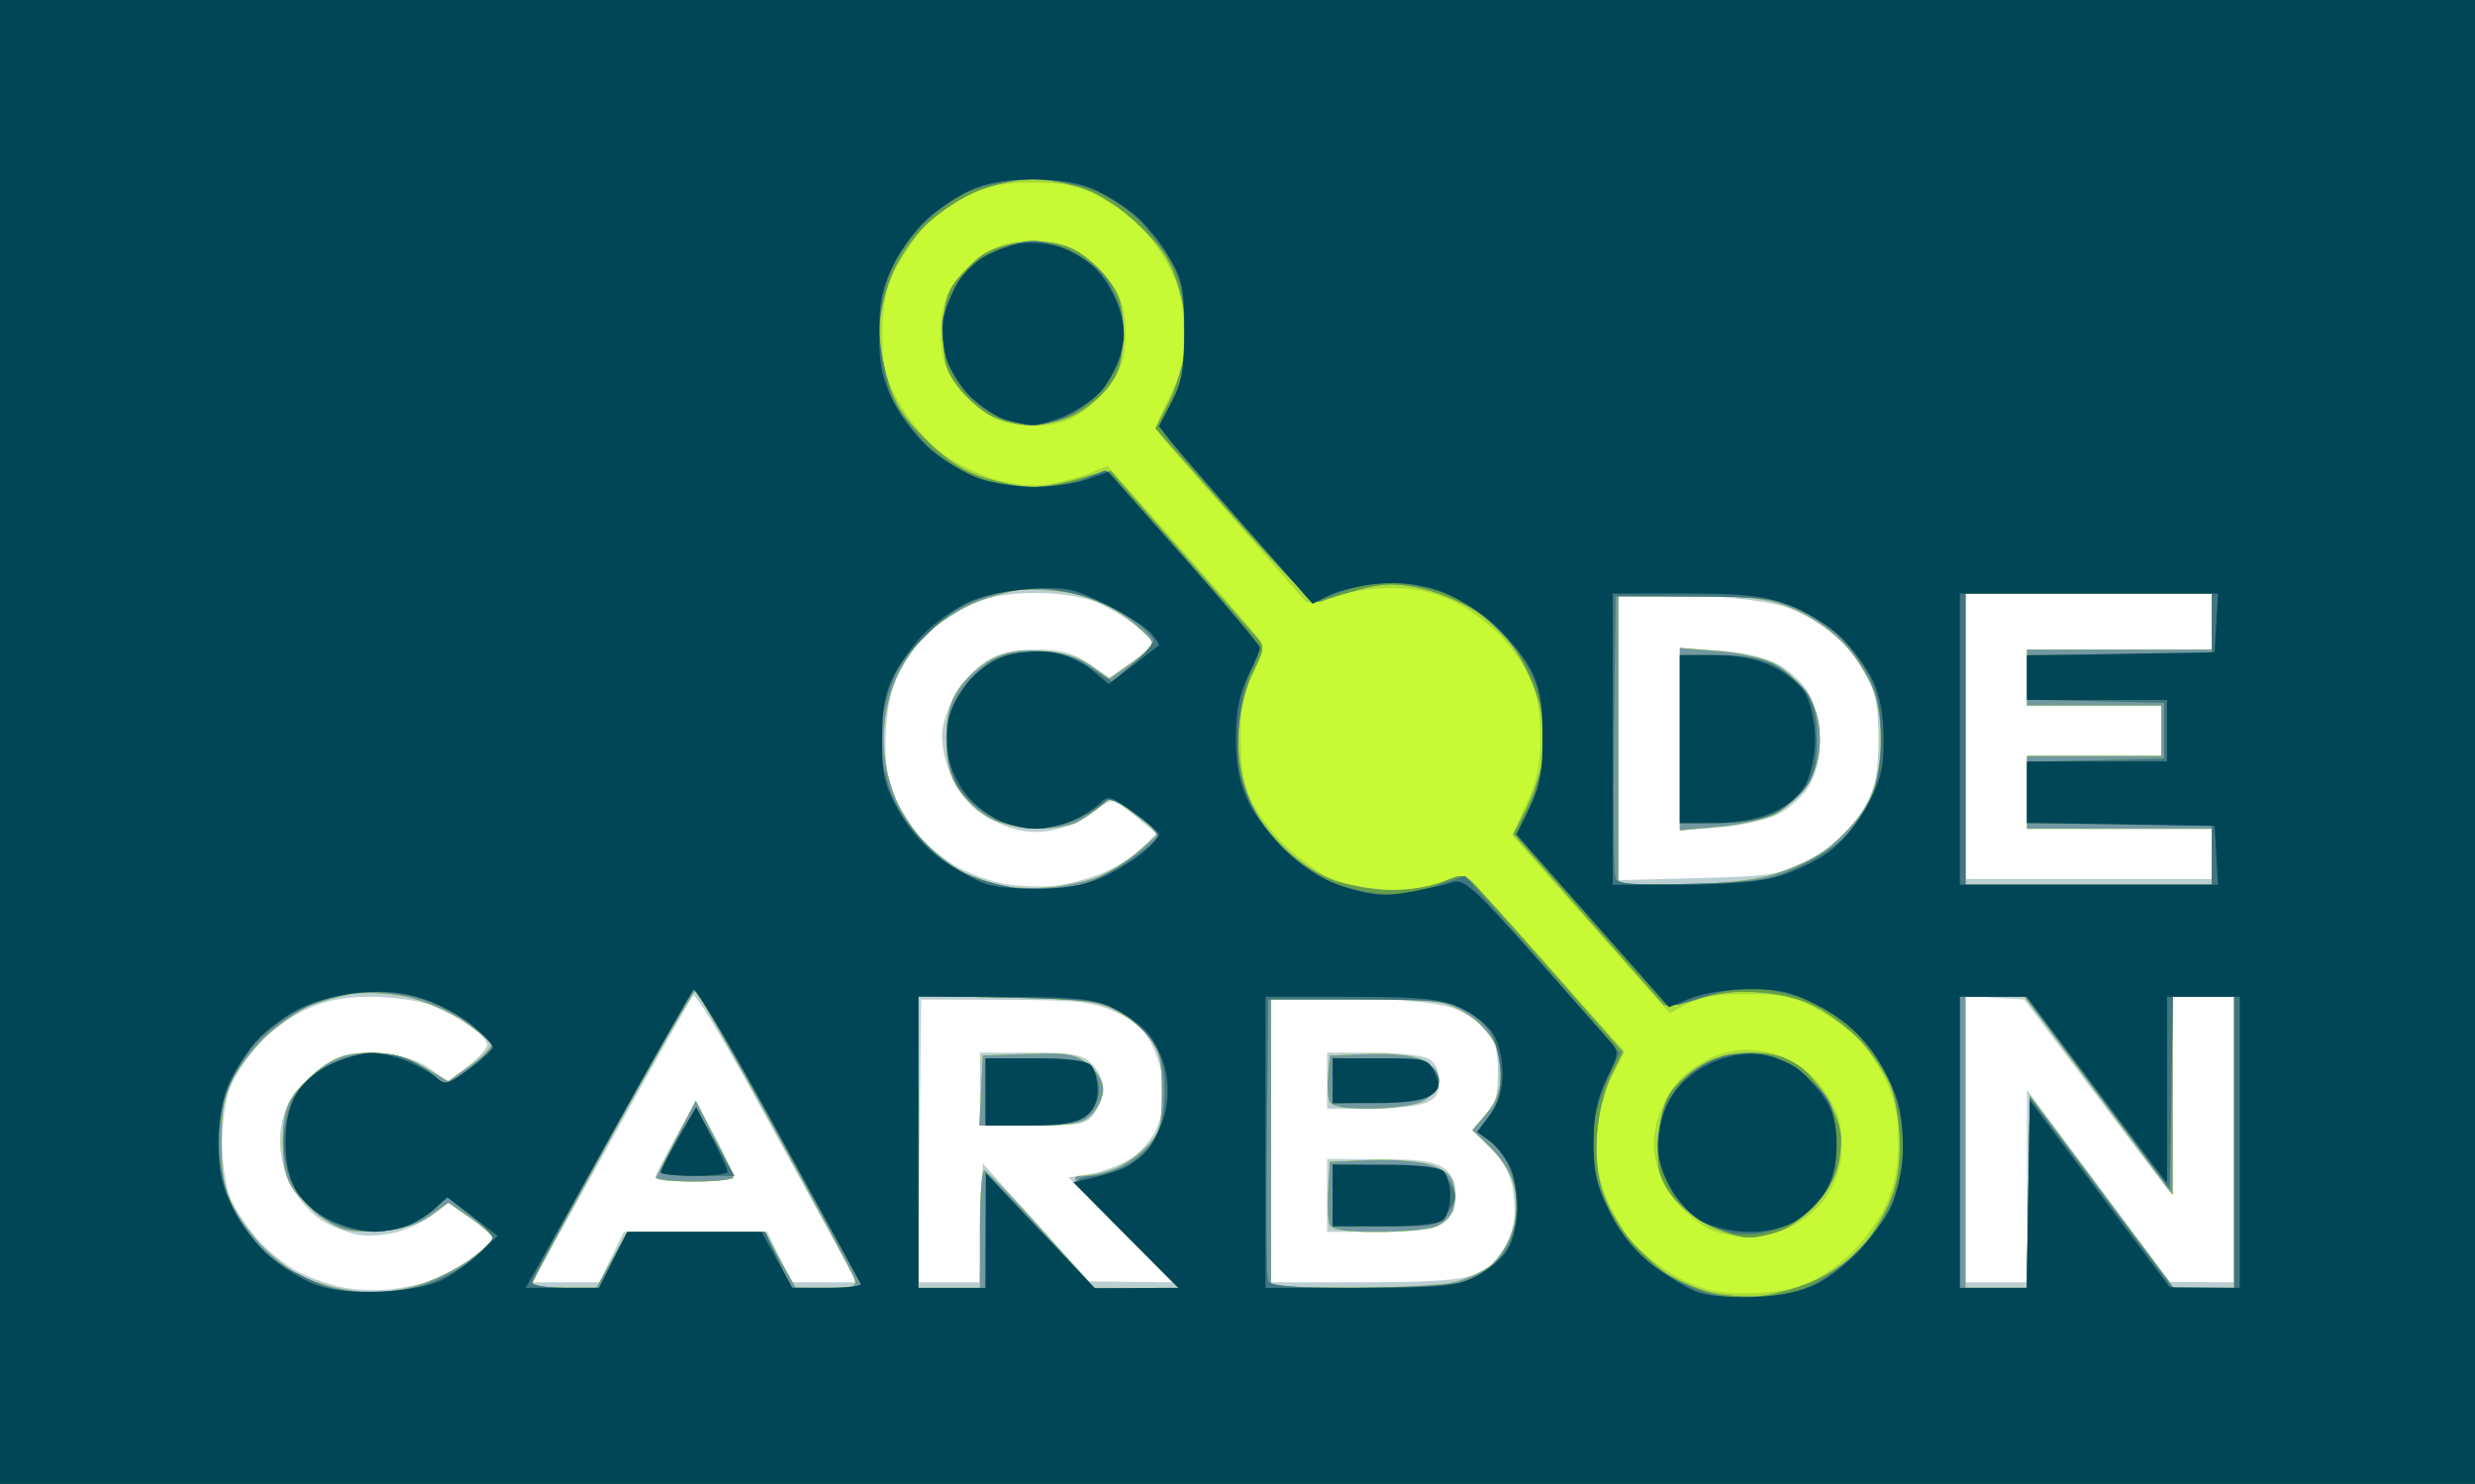 <?xml version="1.0" encoding="UTF-8" standalone="no"?>
<!-- Created with Inkscape (http://www.inkscape.org/) -->

<svg
   version="1.1"
   id="svg1056"
   width="589.333"
   height="353.333"
   viewBox="0 0 589.333 353.333"
   sodipodi:docname="CodeCarbon.svg"
   inkscape:version="1.2.2 (b0a84865, 2022-12-01)"
   xmlns:inkscape="http://www.inkscape.org/namespaces/inkscape"
   xmlns:sodipodi="http://sodipodi.sourceforge.net/DTD/sodipodi-0.dtd"
   xmlns="http://www.w3.org/2000/svg"
   xmlns:svg="http://www.w3.org/2000/svg">
  <defs
     id="defs1060" />
  <sodipodi:namedview
     id="namedview1058"
     pagecolor="#ffffff"
     bordercolor="#666666"
     borderopacity="1.0"
     inkscape:showpageshadow="2"
     inkscape:pageopacity="0.0"
     inkscape:pagecheckerboard="0"
     inkscape:deskcolor="#d1d1d1"
     showgrid="false"
     inkscape:zoom="0.66792451"
     inkscape:cx="297.93786"
     inkscape:cy="182.65537"
     inkscape:window-width="1320"
     inkscape:window-height="746"
     inkscape:window-x="0"
     inkscape:window-y="25"
     inkscape:window-maximized="0"
     inkscape:current-layer="g1062" />
  <g
     inkscape:groupmode="layer"
     inkscape:label="Image"
     id="g1062">
    <g
       id="g1183">
      <path
         style="fill:#bbced2;stroke-width:1.333"
         d="M 0,176.667 V 0 H 294.667 589.333 V 176.667 353.333 H 294.667 0 Z m 102.228,128.479 c 2.325,-0.705 6.675,-3.055 9.667,-5.222 2.991,-2.167 5.439,-4.454 5.439,-5.083 0,-0.629 -2.374,-2.789 -5.276,-4.8 l -5.276,-3.656 -3.565,2.804 c -1.96,1.542 -5.936,3.443 -8.835,4.223 -2.899,0.781 -7.171,1.018 -9.493,0.527 -2.322,-0.491 -6.045,-1.998 -8.273,-3.349 -2.228,-1.351 -5.378,-4.818 -7,-7.704 -1.82,-3.238 -2.949,-7.528 -2.949,-11.202 0,-3.986 1.002,-7.442 3.032,-10.453 1.667,-2.474 5.117,-5.916 7.667,-7.647 3.895,-2.646 5.922,-3.069 12.692,-2.653 5.66,0.348 9.324,1.398 12.318,3.53 l 4.261,3.034 4.682,-3.571 C 113.893,251.957 116,249.634 116,248.759 c 0,-0.875 -1.822,-2.938 -4.05,-4.585 -2.227,-1.647 -6.503,-3.86 -9.501,-4.917 -2.998,-1.058 -9.426,-1.917 -14.284,-1.91 -6.433,0.009 -10.646,0.858 -15.509,3.122 -3.672,1.71 -8.697,5.41 -11.167,8.223 -2.47,2.813 -5.415,7.258 -6.544,9.878 -1.15,2.668 -2.054,8.576 -2.054,13.43 0,4.854 0.904,10.762 2.054,13.43 1.13,2.62 4.022,7.005 6.428,9.745 2.406,2.74 6.737,6.187 9.625,7.661 2.888,1.473 7.745,3.163 10.793,3.755 3.048,0.592 7.942,0.797 10.875,0.456 2.933,-0.341 7.236,-1.196 9.561,-1.902 z m 43.388,-5.812 2.915,-6 h 17.085 17.085 l 2.915,6 2.915,6 h 7.751 7.751 l -5.683,-10.378 c -3.126,-5.708 -11.678,-21.283 -19.005,-34.611 -7.327,-13.328 -13.741,-23.808 -14.253,-23.288 -0.512,0.52 -7.921,13.545 -16.464,28.945 -8.543,15.4 -17.004,30.55 -18.803,33.667 l -3.27,5.667 h 8.074 8.074 z m 10.384,-18.872 c 0,-0.48 2.164,-4.742 4.81,-9.472 l 4.81,-8.6 4.524,8.162 c 2.488,4.489 4.524,8.752 4.524,9.472 0,0.733 -4.109,1.31 -9.333,1.31 -5.133,0 -9.333,-0.392 -9.333,-0.872 z m 77.622,10.719 0.378,-14.152 12.667,14.046 12.667,14.046 9.974,0.107 9.974,0.107 -12.425,-12.477 -12.425,-12.477 5.118,-0.84 c 2.815,-0.462 7.105,-2.06 9.532,-3.552 2.427,-1.492 5.277,-4.78 6.333,-7.307 1.056,-2.527 1.907,-6.564 1.89,-8.971 -0.016,-2.407 -1.198,-6.952 -2.627,-10.1 -2.065,-4.551 -3.904,-6.314 -8.971,-8.599 -5.587,-2.52 -8.839,-2.883 -26.373,-2.942 l -20,-0.068 -0.356,33.667 -0.356,33.667 h 7.311 7.311 l 0.378,-14.153 z m -0.288,-31.847 v -8.667 h 12 c 10.222,0 12.395,0.395 14.667,2.667 1.467,1.467 2.667,4.033 2.667,5.703 0,1.67 -0.934,4.37 -2.076,6 -1.896,2.707 -3.167,2.963 -14.667,2.963 h -12.591 z m 117.939,44.111 c 2.486,-1.039 5.394,-3.289 6.461,-5 1.068,-1.711 2.277,-4.948 2.687,-7.193 0.41,-2.245 0.215,-6.445 -0.433,-9.333 -0.716,-3.192 -2.829,-6.73 -5.386,-9.021 l -4.207,-3.769 3.136,-3.338 c 2.48,-2.64 3.136,-4.82 3.136,-10.424 0,-5.2 -0.71,-7.882 -2.667,-10.077 -1.467,-1.645 -4.767,-3.893 -7.333,-4.996 -3.142,-1.35 -11.09,-2.22 -24.333,-2.664 l -19.667,-0.659 v 34.181 34.181 h 22.043 c 16,0 23.282,-0.518 26.563,-1.889 z m -35.272,-18.778 v -8.667 h 12.37 c 9.038,0 13.168,0.559 15.333,2.076 2.07,1.45 2.963,3.436 2.963,6.591 0,3.155 -0.893,5.141 -2.963,6.591 -2.165,1.516 -6.295,2.076 -15.333,2.076 h -12.37 z m 0,-27.333 v -6.667 h 10.754 c 5.915,0 11.915,0.621 13.333,1.38 1.667,0.892 2.579,2.79 2.579,5.366 0,3.052 -0.801,4.291 -3.42,5.286 C 337.365,263.415 331.365,264 325.913,264 h -9.913 z m 166.667,25.099 V 259.532 l 17,22.847 17,22.847 7.667,0.054 7.667,0.054 v -34 -34 h -7.303 -7.303 l -0.364,23.327 -0.364,23.327 -17.333,-22.994 -17.333,-22.994 -7,-0.403 -7,-0.403 v 34.07 34.07 h 7.333 7.333 V 282.433 Z M 262.869,207.725 c 3.411,-1.434 7.608,-4.104 9.327,-5.933 l 3.125,-3.326 -4.66,-3.863 c -2.563,-2.125 -5.166,-3.88 -5.783,-3.899 -0.618,-0.02 -2.646,1.162 -4.507,2.626 -1.861,1.464 -5.706,3.287 -8.544,4.051 -3.604,0.97 -6.749,0.961 -10.432,-0.03 -2.9,-0.781 -7.057,-2.921 -9.238,-4.756 -2.181,-1.835 -4.98,-5.993 -6.22,-9.241 -1.419,-3.716 -1.947,-7.532 -1.425,-10.295 0.456,-2.415 2.022,-6.346 3.48,-8.736 1.458,-2.39 4.606,-5.538 6.996,-6.995 2.969,-1.81 6.715,-2.651 11.826,-2.654 5.799,-0.004 8.592,0.749 12.424,3.35 l 4.943,3.355 5.214,-3.688 c 2.868,-2.028 5.227,-4.107 5.243,-4.62 0.016,-0.513 -1.954,-2.444 -4.377,-4.292 -2.423,-1.848 -6.672,-4.307 -9.443,-5.465 -2.874,-1.201 -8.923,-2.117 -14.083,-2.134 -5.338,-0.017 -11.137,0.846 -14.151,2.105 -2.809,1.174 -7.076,3.636 -9.482,5.471 -2.406,1.835 -5.972,6.062 -7.924,9.392 -2.571,4.387 -3.726,8.546 -4.195,15.1 -0.372,5.203 0.019,11.063 0.92,13.795 0.862,2.613 3.311,7.157 5.443,10.1 2.131,2.942 6.584,6.937 9.895,8.877 3.311,1.94 8.886,3.971 12.39,4.512 3.503,0.541 8.77,0.718 11.703,0.394 2.933,-0.325 8.124,-1.763 11.535,-3.197 z m 166.465,-2.239 c 3.3,-1.716 7.408,-4.403 9.13,-5.97 1.721,-1.567 4.407,-5.25 5.969,-8.183 2.17,-4.077 2.839,-7.689 2.839,-15.333 0,-7.731 -0.665,-11.256 -2.93,-15.538 -1.612,-3.046 -5.164,-7.379 -7.894,-9.629 -2.73,-2.25 -7.698,-5.055 -11.039,-6.233 -3.694,-1.302 -12.738,-2.437 -23.075,-2.895 l -17,-0.754 v 34.317 34.317 l 19,-0.489 c 16.759,-0.431 19.708,-0.857 25,-3.609 z M 400,176.029 v -21.663 l 9,0.511 c 5.575,0.316 10.983,1.541 14.211,3.218 2.924,1.519 6.289,4.716 7.667,7.286 1.428,2.662 2.456,7.312 2.456,11.109 0,4.22 -0.951,8.069 -2.688,10.879 -1.478,2.392 -4.907,5.402 -7.62,6.689 -2.713,1.287 -9.003,2.632 -13.979,2.988 l -9.047,0.647 z m 126.667,27.305 v -6 h -22 -22 V 188.667 180 h 16 16 v -6 -6 h -16 -16 v -6.667 -6.667 h 22 22 V 148 141.333 h -29.333 -29.333 v 34 34 h 29.333 29.333 z"
         id="path1197" />
      <path
         style="fill:#c7f935;stroke-width:1.333"
         d="M 0,176.667 V 0 H 294.667 589.333 V 176.667 353.333 H 294.667 0 Z m 99.54,129.346 c 3.68,-1.093 9.189,-3.797 12.242,-6.008 3.053,-2.212 5.552,-4.536 5.552,-5.165 0,-0.629 -2.371,-2.787 -5.269,-4.795 l -5.269,-3.651 -4.341,3.091 c -3.077,2.191 -6.687,3.235 -12.398,3.587 -6.758,0.416 -8.789,-0.007 -12.601,-2.621 -2.499,-1.714 -5.799,-4.811 -7.333,-6.881 -2.084,-2.812 -2.789,-5.739 -2.789,-11.569 0,-5.83 0.706,-8.757 2.789,-11.569 1.534,-2.07 4.773,-5.114 7.197,-6.764 3.124,-2.126 6.355,-3 11.094,-3 4.762,0 8.356,0.979 12.493,3.403 l 5.807,3.403 5.279,-3.736 c 2.904,-2.055 5.106,-4.336 4.895,-5.07 -0.211,-0.733 -3.204,-3.242 -6.649,-5.575 -3.446,-2.333 -9.586,-4.931 -13.645,-5.774 -4.059,-0.843 -9.842,-1.116 -12.851,-0.608 -3.009,0.508 -7.495,1.77 -9.97,2.804 -2.474,1.034 -6.929,4.075 -9.899,6.758 -2.97,2.683 -6.693,7.32 -8.273,10.303 -2.204,4.161 -2.873,7.753 -2.873,15.424 0,7.66 0.67,11.264 2.862,15.404 1.574,2.972 4.86,7.374 7.302,9.781 2.442,2.408 6.071,5.231 8.064,6.275 1.993,1.043 5.893,2.432 8.667,3.085 2.774,0.653 6.884,1.248 9.135,1.321 2.25,0.074 7.102,-0.76 10.782,-1.853 z m 46.126,-6.032 3.666,-6.647 16.334,10e-4 16.334,10e-4 3.744,6.665 3.744,6.665 h 7.399 c 6.496,0 7.291,-0.285 6.512,-2.333 -0.488,-1.283 -9.027,-17.183 -18.977,-35.333 -9.95,-18.15 -18.465,-32.981 -18.922,-32.958 -0.458,0.023 -9.382,15.545 -19.832,34.493 -10.45,18.948 -19,34.829 -19,35.292 0,0.462 3.45,0.832 7.667,0.822 l 7.667,-0.019 3.666,-6.647 z m 10.566,-19.647 c 0.25,-0.55 2.475,-4.881 4.944,-9.625 l 4.49,-8.625 4.435,8.625 c 2.439,4.744 4.464,9.075 4.5,9.625 0.036,0.55 -4.185,1 -9.38,1 -5.194,0 -9.24,-0.45 -8.99,-1 z m 77.102,12.333 c 0,-7.7 0.45,-13.999 1,-13.998 0.55,9.6e-4 6.674,6.301 13.608,14 l 12.608,13.998 h 10.033 10.033 l -13.283,-13.333 c -12.199,-12.245 -12.983,-13.333 -9.599,-13.333 2.026,0 5.615,-0.823 7.975,-1.828 2.36,-1.006 5.791,-3.454 7.624,-5.441 2.879,-3.12 3.333,-4.856 3.333,-12.741 0,-7.133 -0.6,-9.931 -2.742,-12.801 -1.508,-2.02 -5.108,-4.914 -8,-6.431 -4.531,-2.377 -8.159,-2.82 -26.258,-3.209 l -21,-0.45 v 34.784 34.784 h 7.333 7.333 z m 0.27,-33 0.397,-8.333 10.757,-0.383 c 9.275,-0.331 11.249,0.004 14.333,2.43 2.125,1.672 3.577,4.127 3.577,6.05 0,1.78 -1.2,4.437 -2.667,5.903 -2.274,2.274 -4.444,2.667 -14.73,2.667 h -12.064 z m 112.294,45.723 c 2.877,-0.667 6.777,-2.357 8.667,-3.756 1.89,-1.398 4.276,-4.917 5.302,-7.818 1.214,-3.434 1.527,-7.082 0.895,-10.451 -0.608,-3.239 -2.679,-6.883 -5.536,-9.74 l -4.565,-4.565 3.337,-3.966 c 2.451,-2.913 3.337,-5.519 3.337,-9.817 0,-4.6 -0.855,-6.825 -3.999,-10.406 -2.631,-2.997 -6.025,-5.065 -9.924,-6.046 -3.259,-0.821 -13.759,-1.492 -23.334,-1.492 h -17.41 v 34.667 34.667 l 19,-0.032 c 10.45,-0.018 21.354,-0.578 24.23,-1.245 z m -29.352,-13.893 c -0.388,-1.01 -0.519,-4.76 -0.291,-8.333 l 0.413,-6.497 9.333,-0.422 c 5.133,-0.232 11.578,0.24 14.32,1.05 3.503,1.034 5.225,2.42 5.787,4.659 0.44,1.753 0.394,4.465 -0.101,6.027 -0.496,1.562 -2.389,3.405 -4.207,4.096 -1.818,0.691 -8.086,1.257 -13.928,1.257 -7.79,0 -10.81,-0.489 -11.326,-1.836 z m -0.014,-29.37 c -0.395,-1.03 -0.526,-3.88 -0.291,-6.333 l 0.427,-4.46 9.333,-0.342 c 5.652,-0.207 10.648,0.334 12.667,1.373 2.177,1.12 3.333,2.844 3.333,4.97 0,2.133 -1.149,3.836 -3.333,4.941 -1.833,0.928 -7.402,1.695 -12.375,1.706 -6.549,0.014 -9.24,-0.497 -9.761,-1.853 z m 166.438,21.623 0.365,-22.917 17.148,22.917 17.148,22.917 h 7.185 7.185 v -34.667 -34.667 h -7.333 -7.333 v 23.574 23.574 l -17.642,-23.574 -17.642,-23.574 h -7.024 -7.024 v 34.667 34.667 h 7.302 7.302 z M 261.668,208.719 c 2.695,-1.126 7.022,-3.911 9.616,-6.188 l 4.717,-4.141 -5.667,-4.395 c -5.479,-4.249 -5.756,-4.316 -8.334,-2.028 -1.467,1.302 -3.977,3.042 -5.579,3.867 -1.602,0.825 -5.802,1.499 -9.333,1.498 -3.532,-10e-4 -8.509,-1.051 -11.061,-2.333 -2.552,-1.282 -6.002,-4.37 -7.667,-6.862 -2.263,-3.388 -3.027,-6.449 -3.027,-12.136 0,-5.696 0.753,-8.709 3,-12.001 1.65,-2.417 5.1,-5.543 7.667,-6.945 3.449,-1.885 6.603,-2.424 12.087,-2.068 5.024,0.326 8.813,1.473 11.731,3.551 l 4.311,3.069 5.31,-3.68 c 2.921,-2.024 5.094,-4.335 4.831,-5.137 -0.264,-0.801 -2.97,-3.362 -6.013,-5.69 -3.394,-2.596 -8.46,-4.841 -13.102,-5.804 -4.162,-0.864 -9.999,-1.182 -12.971,-0.707 -2.972,0.475 -7.86,1.95 -10.861,3.278 -3.002,1.328 -7.601,4.296 -10.222,6.597 -2.62,2.301 -6.1,7.288 -7.732,11.083 -1.907,4.434 -2.968,9.599 -2.968,14.453 0,4.846 1.06,10.017 2.959,14.432 1.628,3.784 5.319,9.011 8.203,11.617 2.884,2.606 6.862,5.386 8.841,6.18 1.978,0.793 5.397,1.94 7.597,2.549 2.2,0.608 7.323,0.855 11.384,0.548 4.061,-0.307 9.589,-1.479 12.284,-2.605 z m 159.052,-0.086 c 4.371,-1.118 10.33,-3.685 13.243,-5.704 2.913,-2.019 7.011,-6.111 9.108,-9.094 2.816,-4.007 4.005,-7.558 4.553,-13.597 0.443,-4.881 0.059,-10.61 -0.951,-14.22 -0.931,-3.325 -3.99,-8.656 -6.799,-11.846 -2.995,-3.403 -8.021,-7.082 -12.156,-8.901 -5.893,-2.592 -9.949,-3.194 -24.717,-3.674 l -17.667,-0.573 v 34.821 34.821 h 13.72 c 7.931,0 17.073,-0.858 21.667,-2.033 z m -20.72,-32.636 v -21.718 l 9.424,0.79 c 5.468,0.458 11.203,1.829 13.662,3.265 2.331,1.361 5.591,4.482 7.243,6.934 2.06,3.056 3.005,6.431 3.005,10.731 0,4.3 -0.945,7.675 -3.005,10.731 -1.652,2.452 -4.831,5.525 -7.064,6.83 -2.233,1.304 -8.381,2.773 -13.662,3.264 l -9.602,0.892 z M 526.667,204 v -6.667 h -22 -22 V 188.667 180 h 16 16 v -6 -6 h -16 -16 v -6.667 -6.667 h 22 22 V 148 141.333 H 497.333 468 V 176 210.667 h 29.333 29.333 z"
         id="path1195" />
      <path
         style="fill:#a8dd39;stroke-width:1.333"
         d="M 0,176.667 V 0 H 294.667 589.333 V 176.667 353.333 H 294.667 0 Z m 99.54,129.346 c 3.68,-1.093 9.189,-3.797 12.242,-6.008 3.053,-2.212 5.552,-4.536 5.552,-5.165 0,-0.629 -2.371,-2.787 -5.269,-4.795 l -5.269,-3.651 -4.341,3.091 c -3.077,2.191 -6.687,3.235 -12.398,3.587 -6.758,0.416 -8.789,-0.007 -12.601,-2.621 -2.499,-1.714 -5.799,-4.811 -7.333,-6.881 -2.084,-2.812 -2.789,-5.739 -2.789,-11.569 0,-5.83 0.706,-8.757 2.789,-11.569 1.534,-2.07 4.773,-5.114 7.197,-6.764 3.124,-2.126 6.355,-3 11.094,-3 4.762,0 8.356,0.979 12.493,3.403 l 5.807,3.403 5.279,-3.736 c 2.904,-2.055 5.106,-4.336 4.895,-5.07 -0.211,-0.733 -3.204,-3.242 -6.649,-5.575 -3.446,-2.333 -9.586,-4.931 -13.645,-5.774 -4.059,-0.843 -9.842,-1.116 -12.851,-0.608 -3.009,0.508 -7.495,1.77 -9.97,2.804 -2.474,1.034 -6.929,4.075 -9.899,6.758 -2.97,2.683 -6.693,7.32 -8.273,10.303 -2.204,4.161 -2.873,7.753 -2.873,15.424 0,7.66 0.67,11.264 2.862,15.404 1.574,2.972 4.86,7.374 7.302,9.781 2.442,2.408 6.071,5.231 8.064,6.275 1.993,1.043 5.893,2.432 8.667,3.085 2.774,0.653 6.884,1.248 9.135,1.321 2.25,0.074 7.102,-0.76 10.782,-1.853 z m 328.718,0.419 c 2.878,-0.862 7.985,-3.99 11.347,-6.949 3.366,-2.963 7.519,-8.4 9.241,-12.099 2.273,-4.881 3.132,-9.106 3.141,-15.456 0.011,-6.736 -0.774,-10.318 -3.424,-15.635 -1.89,-3.793 -5.27,-8.44 -7.511,-10.326 -2.241,-1.886 -6.544,-4.736 -9.563,-6.334 -4.226,-2.237 -7.789,-2.906 -15.489,-2.91 -6.906,-0.003 -11.303,0.7 -14.211,2.273 l -4.211,2.278 -18.763,-21.2 -18.763,-21.2 3.391,-7.406 c 2.508,-5.479 3.391,-9.629 3.391,-15.947 0,-4.698 -0.879,-10.646 -1.954,-13.218 -1.075,-2.572 -4.262,-7.236 -7.083,-10.366 -2.821,-3.129 -8.13,-7.09 -11.796,-8.801 -4.725,-2.205 -9.086,-3.115 -14.973,-3.124 -4.608,-0.007 -10.732,0.957 -13.754,2.167 -3.071,1.229 -5.882,1.665 -6.445,1 -0.549,-0.649 -7.822,-8.98 -16.163,-18.513 -8.341,-9.533 -16.229,-18.546 -17.529,-20.029 -2.275,-2.596 -2.229,-2.966 1.25,-10 2.912,-5.886 3.583,-9.017 3.459,-16.128 -0.122,-6.981 -0.945,-10.276 -3.939,-15.777 -2.081,-3.824 -5.542,-8.432 -7.69,-10.24 -2.148,-1.808 -6.376,-4.572 -9.395,-6.142 -4.084,-2.125 -7.877,-2.855 -14.822,-2.853 -7.469,0.002 -10.697,0.705 -16.16,3.52 -3.754,1.935 -8.433,5.427 -10.397,7.761 -1.964,2.334 -4.856,6.713 -6.426,9.732 -2.107,4.051 -2.867,7.944 -2.899,14.859 -0.038,8.037 0.539,10.408 4.055,16.667 2.255,4.013 6.628,9.241 9.718,11.618 3.09,2.377 8.901,5.276 12.913,6.442 4.823,1.402 9.197,1.807 12.911,1.196 3.09,-0.509 7.508,-1.702 9.818,-2.652 l 4.201,-1.727 17.799,20.106 c 9.79,11.059 18.27,20.887 18.845,21.84 0.613,1.017 -0.204,4.092 -1.977,7.437 -2.389,4.506 -3.011,7.802 -2.967,15.703 0.042,7.511 0.755,11.327 2.864,15.333 1.545,2.933 5.109,7.517 7.921,10.186 2.812,2.669 7.16,5.885 9.662,7.146 2.502,1.261 7.902,2.597 12,2.968 4.098,0.371 9.55,0.071 12.117,-0.668 2.567,-0.739 5.646,-1.746 6.844,-2.238 1.627,-0.668 6.151,3.593 17.896,16.855 8.646,9.762 17.163,19.331 18.927,21.265 l 3.208,3.515 -2.919,5.722 c -1.605,3.147 -3.228,9.132 -3.606,13.3 -0.465,5.13 0.028,9.731 1.526,14.242 1.217,3.665 4.295,9.095 6.838,12.067 2.544,2.972 7.741,6.956 11.55,8.854 5.112,2.547 8.998,3.451 14.842,3.451 4.354,0 10.272,-0.706 13.15,-1.568 z m -20.99,-13.641 c -2.236,-0.974 -5.67,-3.678 -7.631,-6.008 -1.961,-2.33 -4.238,-6.483 -5.061,-9.229 -1.121,-3.742 -1.1,-6.462 0.084,-10.859 0.883,-3.28 3.473,-7.76 5.874,-10.161 2.362,-2.362 6.78,-4.964 9.819,-5.782 4.091,-1.102 7.093,-1.093 11.57,0.035 4.163,1.048 7.481,3.11 10.653,6.622 2.552,2.824 5.011,7.25 5.511,9.92 0.497,2.651 0.568,6.893 0.157,9.426 -0.411,2.533 -2.035,6.413 -3.608,8.622 -1.573,2.21 -5.186,5.204 -8.029,6.654 -2.842,1.45 -7.442,2.613 -10.221,2.584 -2.779,-0.029 -6.883,-0.849 -9.119,-1.823 z M 234.562,98.302 c -2.474,-1.667 -5.863,-5.056 -7.531,-7.531 -2.189,-3.248 -3.032,-6.428 -3.032,-11.438 0,-5.01 0.843,-8.19 3.032,-11.438 1.667,-2.474 5.056,-5.863 7.531,-7.531 3.248,-2.189 6.428,-3.032 11.438,-3.032 5.01,0 8.19,0.843 11.438,3.032 2.474,1.667 5.863,5.056 7.531,7.531 2.189,3.248 3.032,6.428 3.032,11.438 0,5.01 -0.843,8.19 -3.032,11.438 -1.667,2.474 -5.056,5.863 -7.531,7.531 -3.248,2.189 -6.428,3.032 -11.438,3.032 -5.01,0 -8.19,-0.843 -11.438,-3.032 z m -88.896,201.679 3.666,-6.647 16.334,10e-4 16.334,10e-4 3.744,6.665 3.744,6.665 h 7.399 c 6.496,0 7.291,-0.285 6.512,-2.333 -0.488,-1.283 -9.027,-17.183 -18.977,-35.333 -9.95,-18.15 -18.465,-32.981 -18.922,-32.958 -0.458,0.023 -9.382,15.545 -19.832,34.493 -10.45,18.948 -19,34.829 -19,35.292 0,0.462 3.45,0.832 7.667,0.822 l 7.667,-0.019 3.666,-6.647 z m 10.566,-19.647 c 0.25,-0.55 2.475,-4.881 4.944,-9.625 l 4.49,-8.625 4.435,8.625 c 2.439,4.744 4.464,9.075 4.5,9.625 0.036,0.55 -4.185,1 -9.38,1 -5.194,0 -9.24,-0.45 -8.99,-1 z m 77.102,12.333 c 0,-7.7 0.45,-13.999 1,-13.998 0.55,9.6e-4 6.674,6.301 13.608,14 l 12.608,13.998 h 10.033 10.033 l -13.283,-13.333 c -12.199,-12.245 -12.983,-13.333 -9.599,-13.333 2.026,0 5.615,-0.823 7.975,-1.828 2.36,-1.006 5.791,-3.454 7.624,-5.441 2.879,-3.12 3.333,-4.856 3.333,-12.741 0,-7.133 -0.6,-9.931 -2.742,-12.801 -1.508,-2.02 -5.108,-4.914 -8,-6.431 -4.531,-2.377 -8.159,-2.82 -26.258,-3.209 l -21,-0.45 v 34.784 34.784 h 7.333 7.333 z m 0.27,-33 0.397,-8.333 10.757,-0.383 c 9.275,-0.331 11.249,0.004 14.333,2.43 2.125,1.672 3.577,4.127 3.577,6.05 0,1.78 -1.2,4.437 -2.667,5.903 -2.274,2.274 -4.444,2.667 -14.73,2.667 h -12.064 z m 112.294,45.723 c 2.877,-0.667 6.777,-2.357 8.667,-3.756 1.89,-1.398 4.276,-4.917 5.302,-7.818 1.214,-3.434 1.527,-7.082 0.895,-10.451 -0.608,-3.239 -2.679,-6.883 -5.536,-9.74 l -4.565,-4.565 3.337,-3.966 c 2.451,-2.913 3.337,-5.519 3.337,-9.817 0,-4.6 -0.855,-6.825 -3.999,-10.406 -2.631,-2.997 -6.025,-5.065 -9.924,-6.046 -3.259,-0.821 -13.759,-1.492 -23.334,-1.492 h -17.41 v 34.667 34.667 l 19,-0.032 c 10.45,-0.018 21.354,-0.578 24.23,-1.245 z m -29.352,-13.893 c -0.388,-1.01 -0.519,-4.76 -0.291,-8.333 l 0.413,-6.497 9.333,-0.422 c 5.133,-0.232 11.578,0.24 14.32,1.05 3.503,1.034 5.225,2.42 5.787,4.659 0.44,1.753 0.394,4.465 -0.101,6.027 -0.496,1.562 -2.389,3.405 -4.207,4.096 -1.818,0.691 -8.086,1.257 -13.928,1.257 -7.79,0 -10.81,-0.489 -11.326,-1.836 z m -0.014,-29.37 c -0.395,-1.03 -0.526,-3.88 -0.291,-6.333 l 0.427,-4.46 9.333,-0.342 c 5.652,-0.207 10.648,0.334 12.667,1.373 2.177,1.12 3.333,2.844 3.333,4.97 0,2.133 -1.149,3.836 -3.333,4.941 -1.833,0.928 -7.402,1.695 -12.375,1.706 -6.549,0.014 -9.24,-0.497 -9.761,-1.853 z m 166.438,21.623 0.365,-22.917 17.148,22.917 17.148,22.917 h 7.185 7.185 v -34.667 -34.667 h -7.333 -7.333 v 23.574 23.574 l -17.642,-23.574 -17.642,-23.574 h -7.024 -7.024 v 34.667 34.667 h 7.302 7.302 z M 261.668,208.719 c 2.695,-1.126 7.022,-3.911 9.616,-6.188 l 4.717,-4.141 -5.667,-4.395 c -5.479,-4.249 -5.756,-4.316 -8.334,-2.028 -1.467,1.302 -3.977,3.042 -5.579,3.867 -1.602,0.825 -5.802,1.499 -9.333,1.498 -3.532,-10e-4 -8.509,-1.051 -11.061,-2.333 -2.552,-1.282 -6.002,-4.37 -7.667,-6.862 -2.263,-3.388 -3.027,-6.449 -3.027,-12.136 0,-5.696 0.753,-8.709 3,-12.001 1.65,-2.417 5.1,-5.543 7.667,-6.945 3.449,-1.885 6.603,-2.424 12.087,-2.068 5.024,0.326 8.813,1.473 11.731,3.551 l 4.311,3.069 5.31,-3.68 c 2.921,-2.024 5.094,-4.335 4.831,-5.137 -0.264,-0.801 -2.97,-3.362 -6.013,-5.69 -3.394,-2.596 -8.46,-4.841 -13.102,-5.804 -4.162,-0.864 -9.999,-1.182 -12.971,-0.707 -2.972,0.475 -7.86,1.95 -10.861,3.278 -3.002,1.328 -7.601,4.296 -10.222,6.597 -2.62,2.301 -6.1,7.288 -7.732,11.083 -1.907,4.434 -2.968,9.599 -2.968,14.453 0,4.846 1.06,10.017 2.959,14.432 1.628,3.784 5.319,9.011 8.203,11.617 2.884,2.606 6.862,5.386 8.841,6.18 1.978,0.793 5.397,1.94 7.597,2.549 2.2,0.608 7.323,0.855 11.384,0.548 4.061,-0.307 9.589,-1.479 12.284,-2.605 z m 159.052,-0.086 c 4.371,-1.118 10.33,-3.685 13.243,-5.704 2.913,-2.019 7.011,-6.111 9.108,-9.094 2.816,-4.007 4.005,-7.558 4.553,-13.597 0.443,-4.881 0.059,-10.61 -0.951,-14.22 -0.931,-3.325 -3.99,-8.656 -6.799,-11.846 -2.995,-3.403 -8.021,-7.082 -12.156,-8.901 -5.893,-2.592 -9.949,-3.194 -24.717,-3.674 l -17.667,-0.573 v 34.821 34.821 h 13.72 c 7.931,0 17.073,-0.858 21.667,-2.033 z m -20.72,-32.636 v -21.718 l 9.424,0.79 c 5.468,0.458 11.203,1.829 13.662,3.265 2.331,1.361 5.591,4.482 7.243,6.934 2.06,3.056 3.005,6.431 3.005,10.731 0,4.3 -0.945,7.675 -3.005,10.731 -1.652,2.452 -4.831,5.525 -7.064,6.83 -2.233,1.304 -8.381,2.773 -13.662,3.264 l -9.602,0.892 z M 526.667,204 v -6.667 h -22 -22 V 188.667 180 h 16 16 v -6 -6 h -16 -16 v -6.667 -6.667 h 22 22 V 148 141.333 H 497.333 468 V 176 210.667 h 29.333 29.333 z"
         id="path1193" />
      <path
         style="fill:#7298a1;stroke-width:1.333"
         d="M 0,176.667 V 0 H 294.667 589.333 V 176.667 353.333 H 294.667 0 Z m 432.939,127.879 c 3.816,-1.842 8.561,-5.268 10.544,-7.614 1.983,-2.346 4.821,-6.965 6.306,-10.265 1.878,-4.172 2.668,-8.64 2.594,-14.667 -0.059,-4.767 -1.068,-10.894 -2.242,-13.617 -1.174,-2.723 -4.019,-7.096 -6.321,-9.718 -2.302,-2.622 -6.827,-6.315 -10.056,-8.207 -3.988,-2.337 -8.574,-3.657 -14.301,-4.117 -5.972,-0.479 -10.463,-0.001 -15.4,1.638 -3.837,1.274 -7.444,1.799 -8.027,1.168 -0.582,-0.631 -8.837,-10.015 -18.345,-20.854 l -17.288,-19.707 3.064,-6.052 c 1.685,-3.328 3.459,-8.689 3.943,-11.913 0.491,-3.275 0.177,-8.787 -0.712,-12.492 -0.875,-3.647 -3.332,-9.377 -5.46,-12.732 -2.128,-3.355 -6.652,-7.865 -10.053,-10.023 -3.401,-2.157 -9.389,-4.587 -13.305,-5.4 -5.632,-1.169 -8.594,-1.083 -14.167,0.415 -3.875,1.041 -8.011,2.311 -9.191,2.822 -1.612,0.698 -6.77,-4.305 -20.764,-20.141 L 275.139,102 l 3.125,-6.037 c 1.719,-3.321 3.484,-9.07 3.923,-12.777 0.536,-4.525 0.051,-9.333 -1.476,-14.629 -1.81,-6.28 -3.697,-9.275 -9.249,-14.681 -4.434,-4.318 -9.336,-7.596 -13.456,-9 -3.564,-1.215 -9.068,-2.208 -12.229,-2.208 -3.162,0 -8.866,1.185 -12.678,2.633 -3.859,1.466 -9.483,5.14 -12.694,8.29 -3.494,3.429 -6.81,8.451 -8.418,12.75 -1.46,3.901 -2.654,9.362 -2.654,12.135 0,2.773 0.956,8.3 2.126,12.283 1.629,5.551 3.781,8.856 9.216,14.155 5.141,5.013 9.022,7.487 14.116,9 3.865,1.148 8.909,2.087 11.209,2.087 2.3,0 7.351,-0.941 11.223,-2.091 3.872,-1.15 7.167,-1.9 7.323,-1.667 0.155,0.233 7.401,8.524 16.102,18.424 8.701,9.9 16.901,19.225 18.223,20.721 2.322,2.629 2.305,2.92 -0.501,8.591 -1.597,3.228 -3.152,9.295 -3.455,13.481 -0.363,5.021 0.247,10.011 1.792,14.664 1.568,4.722 4.388,9.099 8.531,13.242 3.885,3.885 8.616,7.015 12.712,8.411 3.588,1.223 9.736,2.223 13.663,2.223 3.926,0 9.337,-0.919 12.024,-2.041 4.677,-1.954 5.01,-1.912 7.807,1 1.607,1.673 10.135,11.249 18.951,21.28 l 16.03,18.239 -2.836,5.731 c -1.658,3.351 -3.058,9.229 -3.372,14.152 -0.375,5.885 0.163,10.253 1.787,14.503 1.278,3.345 4.119,8.128 6.315,10.629 2.196,2.501 5.835,5.859 8.088,7.463 2.253,1.604 6.833,3.684 10.178,4.621 3.345,0.937 9.082,1.392 12.748,1.011 3.667,-0.381 9.789,-2.201 13.605,-4.043 z m -26.312,-12.879 c -3.266,-1.65 -7.346,-5.1 -9.066,-7.667 -2.616,-3.903 -3.047,-5.98 -2.633,-12.699 0.325,-5.278 1.393,-9.248 3.117,-11.576 1.442,-1.949 4.804,-4.785 7.471,-6.301 3.106,-1.766 7.228,-2.757 11.469,-2.757 4.637,0 7.979,0.899 11.152,3.002 2.492,1.651 5.948,5.858 7.68,9.349 2.545,5.131 2.975,7.505 2.243,12.388 -0.599,3.998 -2.334,7.667 -5.128,10.85 -2.322,2.645 -6.162,5.62 -8.534,6.61 -2.371,0.991 -6.003,1.801 -8.072,1.801 -2.068,0 -6.433,-1.35 -9.699,-3 z M 236.239,99.091 c -2.435,-1.2 -6.035,-4.29 -8,-6.866 -2.995,-3.926 -3.573,-6.033 -3.573,-13.024 0,-6.343 0.658,-9.221 2.749,-12.021 1.512,-2.025 4.317,-4.853 6.234,-6.284 1.917,-1.431 6.397,-2.882 9.956,-3.224 4.062,-0.39 8.253,0.123 11.257,1.378 2.632,1.1 6.515,4.267 8.629,7.037 3.26,4.274 3.842,6.265 3.842,13.141 0,6.355 -0.671,9.045 -3.112,12.467 -1.712,2.4 -5.438,5.55 -8.28,7 -2.842,1.45 -7.442,2.623 -10.221,2.606 -2.779,-0.017 -7.045,-1.012 -9.48,-2.212 z M 99.54,306.013 c 3.68,-1.093 9.189,-3.797 12.242,-6.008 3.053,-2.212 5.552,-4.536 5.552,-5.165 0,-0.629 -2.371,-2.787 -5.269,-4.795 l -5.269,-3.651 -4.341,3.091 c -3.077,2.191 -6.687,3.235 -12.398,3.587 -6.758,0.416 -8.789,-0.007 -12.601,-2.621 -2.499,-1.714 -5.799,-4.811 -7.333,-6.881 -2.084,-2.812 -2.789,-5.739 -2.789,-11.569 0,-5.83 0.706,-8.757 2.789,-11.569 1.534,-2.07 4.773,-5.114 7.197,-6.764 3.124,-2.126 6.355,-3 11.094,-3 4.762,0 8.356,0.979 12.493,3.403 l 5.807,3.403 5.279,-3.736 c 2.904,-2.055 5.106,-4.336 4.895,-5.07 -0.211,-0.733 -3.204,-3.242 -6.649,-5.575 -3.446,-2.333 -9.586,-4.931 -13.645,-5.774 -4.059,-0.843 -9.842,-1.116 -12.851,-0.608 -3.009,0.508 -7.495,1.77 -9.97,2.804 -2.474,1.034 -6.929,4.075 -9.899,6.758 -2.97,2.683 -6.693,7.32 -8.273,10.303 -2.204,4.161 -2.873,7.753 -2.873,15.424 0,7.66 0.67,11.264 2.862,15.404 1.574,2.972 4.86,7.374 7.302,9.781 2.442,2.408 6.071,5.231 8.064,6.275 1.993,1.043 5.893,2.432 8.667,3.085 2.774,0.653 6.884,1.248 9.135,1.321 2.25,0.074 7.102,-0.76 10.782,-1.853 z m 46.126,-6.032 3.666,-6.647 16.334,10e-4 16.334,10e-4 3.744,6.665 3.744,6.665 h 7.399 c 6.496,0 7.291,-0.285 6.512,-2.333 -0.488,-1.283 -9.027,-17.183 -18.977,-35.333 -9.95,-18.15 -18.465,-32.981 -18.922,-32.958 -0.458,0.023 -9.382,15.545 -19.832,34.493 -10.45,18.948 -19,34.829 -19,35.292 0,0.462 3.45,0.832 7.667,0.822 l 7.667,-0.019 3.666,-6.647 z m 10.566,-19.647 c 0.25,-0.55 2.475,-4.881 4.944,-9.625 l 4.49,-8.625 4.435,8.625 c 2.439,4.744 4.464,9.075 4.5,9.625 0.036,0.55 -4.185,1 -9.38,1 -5.194,0 -9.24,-0.45 -8.99,-1 z m 77.102,12.333 c 0,-7.7 0.45,-13.999 1,-13.998 0.55,9.6e-4 6.674,6.301 13.608,14 l 12.608,13.998 h 10.033 10.033 l -13.283,-13.333 c -12.199,-12.245 -12.983,-13.333 -9.599,-13.333 2.026,0 5.615,-0.823 7.975,-1.828 2.36,-1.006 5.791,-3.454 7.624,-5.441 2.879,-3.12 3.333,-4.856 3.333,-12.741 0,-7.133 -0.6,-9.931 -2.742,-12.801 -1.508,-2.02 -5.108,-4.914 -8,-6.431 -4.531,-2.377 -8.159,-2.82 -26.258,-3.209 l -21,-0.45 v 34.784 34.784 h 7.333 7.333 z m 0.27,-33 0.397,-8.333 10.757,-0.383 c 9.275,-0.331 11.249,0.004 14.333,2.43 2.125,1.672 3.577,4.127 3.577,6.05 0,1.78 -1.2,4.437 -2.667,5.903 -2.274,2.274 -4.444,2.667 -14.73,2.667 h -12.064 z m 112.294,45.723 c 2.877,-0.667 6.777,-2.357 8.667,-3.756 1.89,-1.398 4.276,-4.917 5.302,-7.818 1.214,-3.434 1.527,-7.082 0.895,-10.451 -0.608,-3.239 -2.679,-6.883 -5.536,-9.74 l -4.565,-4.565 3.337,-3.966 c 2.451,-2.913 3.337,-5.519 3.337,-9.817 0,-4.6 -0.855,-6.825 -3.999,-10.406 -2.631,-2.997 -6.025,-5.065 -9.924,-6.046 -3.259,-0.821 -13.759,-1.492 -23.334,-1.492 h -17.41 v 34.667 34.667 l 19,-0.032 c 10.45,-0.018 21.354,-0.578 24.23,-1.245 z m -29.352,-13.893 c -0.388,-1.01 -0.519,-4.76 -0.291,-8.333 l 0.413,-6.497 9.333,-0.422 c 5.133,-0.232 11.578,0.24 14.32,1.05 3.503,1.034 5.225,2.42 5.787,4.659 0.44,1.753 0.394,4.465 -0.101,6.027 -0.496,1.562 -2.389,3.405 -4.207,4.096 -1.818,0.691 -8.086,1.257 -13.928,1.257 -7.79,0 -10.81,-0.489 -11.326,-1.836 z m -0.014,-29.37 c -0.395,-1.03 -0.526,-3.88 -0.291,-6.333 l 0.427,-4.46 9.333,-0.342 c 5.652,-0.207 10.648,0.334 12.667,1.373 2.177,1.12 3.333,2.844 3.333,4.97 0,2.133 -1.149,3.836 -3.333,4.941 -1.833,0.928 -7.402,1.695 -12.375,1.706 -6.549,0.014 -9.24,-0.497 -9.761,-1.853 z m 166.438,21.623 0.365,-22.917 17.148,22.917 17.148,22.917 h 7.185 7.185 v -34.667 -34.667 h -7.333 -7.333 v 23.574 23.574 l -17.642,-23.574 -17.642,-23.574 h -7.024 -7.024 v 34.667 34.667 h 7.302 7.302 z M 261.668,208.719 c 2.695,-1.126 7.022,-3.911 9.616,-6.188 l 4.717,-4.141 -5.667,-4.395 c -5.479,-4.249 -5.756,-4.316 -8.334,-2.028 -1.467,1.302 -3.977,3.042 -5.579,3.867 -1.602,0.825 -5.802,1.499 -9.333,1.498 -3.532,-10e-4 -8.509,-1.051 -11.061,-2.333 -2.552,-1.282 -6.002,-4.37 -7.667,-6.862 -2.263,-3.388 -3.027,-6.449 -3.027,-12.136 0,-5.696 0.753,-8.709 3,-12.001 1.65,-2.417 5.1,-5.543 7.667,-6.945 3.449,-1.885 6.603,-2.424 12.087,-2.068 5.024,0.326 8.813,1.473 11.731,3.551 l 4.311,3.069 5.31,-3.68 c 2.921,-2.024 5.094,-4.335 4.831,-5.137 -0.264,-0.801 -2.97,-3.362 -6.013,-5.69 -3.394,-2.596 -8.46,-4.841 -13.102,-5.804 -4.162,-0.864 -9.999,-1.182 -12.971,-0.707 -2.972,0.475 -7.86,1.95 -10.861,3.278 -3.002,1.328 -7.601,4.296 -10.222,6.597 -2.62,2.301 -6.1,7.288 -7.732,11.083 -1.907,4.434 -2.968,9.599 -2.968,14.453 0,4.846 1.06,10.017 2.959,14.432 1.628,3.784 5.319,9.011 8.203,11.617 2.884,2.606 6.862,5.386 8.841,6.18 1.978,0.793 5.397,1.94 7.597,2.549 2.2,0.608 7.323,0.855 11.384,0.548 4.061,-0.307 9.589,-1.479 12.284,-2.605 z m 159.052,-0.086 c 4.371,-1.118 10.33,-3.685 13.243,-5.704 2.913,-2.019 7.011,-6.111 9.108,-9.094 2.816,-4.007 4.005,-7.558 4.553,-13.597 0.443,-4.881 0.059,-10.61 -0.951,-14.22 -0.931,-3.325 -3.99,-8.656 -6.799,-11.846 -2.995,-3.403 -8.021,-7.082 -12.156,-8.901 -5.893,-2.592 -9.949,-3.194 -24.717,-3.674 l -17.667,-0.573 v 34.821 34.821 h 13.72 c 7.931,0 17.073,-0.858 21.667,-2.033 z m -20.72,-32.636 v -21.718 l 9.424,0.79 c 5.468,0.458 11.203,1.829 13.662,3.265 2.331,1.361 5.591,4.482 7.243,6.934 2.06,3.056 3.005,6.431 3.005,10.731 0,4.3 -0.945,7.675 -3.005,10.731 -1.652,2.452 -4.831,5.525 -7.064,6.83 -2.233,1.304 -8.381,2.773 -13.662,3.264 l -9.602,0.892 z M 526.667,204 v -6.667 h -22 -22 V 188.667 180 h 16 16 v -6 -6 h -16 -16 v -6.667 -6.667 h 22 22 V 148 141.333 H 497.333 468 V 176 210.667 h 29.333 29.333 z"
         id="path1191" />
      <path
         style="fill:#639f46;stroke-width:1.333"
         d="M 0,176.667 V 0 H 294.667 589.333 V 176.667 353.333 H 294.667 0 Z m 432.939,127.879 c 3.816,-1.842 8.561,-5.268 10.544,-7.614 1.983,-2.346 4.821,-6.965 6.306,-10.265 1.878,-4.172 2.668,-8.64 2.594,-14.667 -0.059,-4.767 -1.068,-10.894 -2.242,-13.617 -1.174,-2.723 -4.019,-7.096 -6.321,-9.718 -2.302,-2.622 -6.827,-6.315 -10.056,-8.207 -3.988,-2.337 -8.574,-3.657 -14.301,-4.117 -5.972,-0.479 -10.463,-0.001 -15.4,1.638 -3.837,1.274 -7.444,1.799 -8.027,1.168 -0.582,-0.631 -8.837,-10.015 -18.345,-20.854 l -17.288,-19.707 3.064,-6.052 c 1.685,-3.328 3.459,-8.689 3.943,-11.913 0.491,-3.275 0.177,-8.787 -0.712,-12.492 -0.875,-3.647 -3.332,-9.377 -5.46,-12.732 -2.128,-3.355 -6.652,-7.865 -10.053,-10.023 -3.401,-2.157 -9.389,-4.587 -13.305,-5.4 -5.632,-1.169 -8.594,-1.083 -14.167,0.415 -3.875,1.041 -8.011,2.311 -9.191,2.822 -1.612,0.698 -6.77,-4.305 -20.764,-20.141 L 275.139,102 l 3.125,-6.037 c 1.719,-3.321 3.484,-9.07 3.923,-12.777 0.536,-4.525 0.051,-9.333 -1.476,-14.629 -1.81,-6.28 -3.697,-9.275 -9.249,-14.681 -4.434,-4.318 -9.336,-7.596 -13.456,-9 -3.564,-1.215 -9.068,-2.208 -12.229,-2.208 -3.162,0 -8.866,1.185 -12.678,2.633 -3.859,1.466 -9.483,5.14 -12.694,8.29 -3.494,3.429 -6.81,8.451 -8.418,12.75 -1.46,3.901 -2.654,9.362 -2.654,12.135 0,2.773 0.956,8.3 2.126,12.283 1.629,5.551 3.781,8.856 9.216,14.155 5.141,5.013 9.022,7.487 14.116,9 3.865,1.148 8.909,2.087 11.209,2.087 2.3,0 7.351,-0.941 11.223,-2.091 3.872,-1.15 7.167,-1.9 7.323,-1.667 0.155,0.233 7.401,8.524 16.102,18.424 8.701,9.9 16.901,19.225 18.223,20.721 2.322,2.629 2.305,2.92 -0.501,8.591 -1.597,3.228 -3.152,9.295 -3.455,13.481 -0.363,5.021 0.247,10.011 1.792,14.664 1.568,4.722 4.388,9.099 8.531,13.242 3.885,3.885 8.616,7.015 12.712,8.411 3.588,1.223 9.736,2.223 13.663,2.223 3.926,0 9.337,-0.919 12.024,-2.041 4.677,-1.954 5.01,-1.912 7.807,1 1.607,1.673 10.135,11.249 18.951,21.28 l 16.03,18.239 -2.836,5.731 c -1.658,3.351 -3.058,9.229 -3.372,14.152 -0.375,5.885 0.163,10.253 1.787,14.503 1.278,3.345 4.119,8.128 6.315,10.629 2.196,2.501 5.835,5.859 8.088,7.463 2.253,1.604 6.833,3.684 10.178,4.621 3.345,0.937 9.082,1.392 12.748,1.011 3.667,-0.381 9.789,-2.201 13.605,-4.043 z m -26.312,-12.879 c -3.266,-1.65 -7.346,-5.1 -9.066,-7.667 -2.616,-3.903 -3.047,-5.98 -2.633,-12.699 0.325,-5.278 1.393,-9.248 3.117,-11.576 1.442,-1.949 4.804,-4.785 7.471,-6.301 3.106,-1.766 7.228,-2.757 11.469,-2.757 4.637,0 7.979,0.899 11.152,3.002 2.492,1.651 5.948,5.858 7.68,9.349 2.545,5.131 2.975,7.505 2.243,12.388 -0.599,3.998 -2.334,7.667 -5.128,10.85 -2.322,2.645 -6.162,5.62 -8.534,6.61 -2.371,0.991 -6.003,1.801 -8.072,1.801 -2.068,0 -6.433,-1.35 -9.699,-3 z M 236.239,99.091 c -2.435,-1.2 -6.035,-4.29 -8,-6.866 -2.995,-3.926 -3.573,-6.033 -3.573,-13.024 0,-6.343 0.658,-9.221 2.749,-12.021 1.512,-2.025 4.317,-4.853 6.234,-6.284 1.917,-1.431 6.397,-2.882 9.956,-3.224 4.062,-0.39 8.253,0.123 11.257,1.378 2.632,1.1 6.515,4.267 8.629,7.037 3.26,4.274 3.842,6.265 3.842,13.141 0,6.355 -0.671,9.045 -3.112,12.467 -1.712,2.4 -5.438,5.55 -8.28,7 -2.842,1.45 -7.442,2.623 -10.221,2.606 -2.779,-0.017 -7.045,-1.012 -9.48,-2.212 z M 100.758,306.038 c 3.616,-1.079 8.825,-3.823 11.575,-6.097 2.75,-2.274 5,-4.641 5,-5.26 0,-0.618 -2.402,-3.026 -5.337,-5.351 l -5.337,-4.227 -4.035,3.395 c -2.219,1.868 -6.151,3.792 -8.737,4.278 -2.586,0.485 -6.774,0.546 -9.307,0.135 -2.533,-0.411 -6.408,-2.031 -8.612,-3.601 -2.204,-1.569 -5.004,-4.756 -6.222,-7.082 -1.218,-2.326 -2.214,-6.928 -2.214,-10.228 0,-3.3 1.035,-7.977 2.299,-10.392 1.265,-2.416 4.22,-5.564 6.568,-6.996 2.348,-1.432 6.219,-2.972 8.602,-3.423 2.383,-0.45 6.416,-0.428 8.961,0.049 2.545,0.477 6.36,2.326 8.477,4.108 l 3.85,3.24 5.523,-4.245 c 3.037,-2.335 5.523,-4.673 5.523,-5.196 0,-0.523 -2.25,-2.815 -5,-5.094 -2.75,-2.279 -8.257,-5.096 -12.237,-6.261 -4.712,-1.379 -9.913,-1.875 -14.905,-1.423 -4.808,0.436 -10.226,2.088 -14.527,4.429 -3.773,2.054 -8.623,5.96 -10.779,8.681 -2.155,2.721 -4.811,7.477 -5.902,10.569 -1.091,3.092 -1.983,8.471 -1.983,11.953 0,3.482 0.912,8.916 2.026,12.074 1.114,3.159 3.502,7.677 5.305,10.041 1.803,2.364 5.471,5.653 8.15,7.309 2.679,1.656 7.042,3.786 9.695,4.735 2.653,0.948 7.565,1.75 10.915,1.782 3.35,0.032 9.05,-0.824 12.667,-1.903 z m 45.242,-6.038 3.378,-6.667 h 16.416 16.416 l 3.123,6.667 3.122,6.667 h 8.517 8.517 l -6.066,-11 c -3.336,-6.05 -12.219,-22.223 -19.739,-35.939 -7.52,-13.717 -14.068,-24.517 -14.551,-24 -0.483,0.517 -9.335,16.083 -19.673,34.591 -10.337,18.509 -18.795,34.259 -18.795,35 0,0.758 3.491,1.348 7.978,1.348 h 7.978 z m 11.346,-21 c 0.007,-0.55 1.851,-4.206 4.098,-8.124 2.247,-3.918 4.243,-6.918 4.436,-6.667 0.193,0.252 2.293,3.908 4.667,8.124 l 4.316,7.667 h -8.765 c -4.82,0 -8.759,-0.45 -8.752,-1 z m 77.379,14 0.058,-13.667 12.942,13.694 12.942,13.694 9.974,-0.028 9.974,-0.028 -12.35,-12.402 c -6.792,-6.821 -11.931,-12.821 -11.418,-13.333 0.513,-0.512 2.091,-0.932 3.508,-0.932 1.417,0 4.688,-1.002 7.269,-2.227 2.581,-1.225 5.819,-4.075 7.197,-6.333 1.661,-2.724 2.506,-6.622 2.509,-11.576 0.004,-5.547 -0.768,-8.617 -3,-11.928 -1.653,-2.452 -5.103,-5.691 -7.667,-7.197 -4.08,-2.397 -7.369,-2.795 -26.329,-3.187 l -21.667,-0.448 v 34.781 34.781 h 8 8 l 0.058,-13.667 z M 234.667,260 v -8 h 11.837 c 8.906,0 12.249,0.496 13.5,2.004 0.915,1.102 1.663,3.616 1.663,5.586 0,2.099 -1.234,4.581 -2.981,5.996 -2.314,1.874 -5.335,2.414 -13.5,2.414 h -10.519 z m 113.409,45.334 c 2.608,-0.725 6.427,-3.076 8.486,-5.225 2.573,-2.686 3.953,-5.765 4.413,-9.85 0.368,-3.269 -0.044,-8.105 -0.916,-10.747 -0.872,-2.642 -3.1,-5.995 -4.951,-7.451 l -3.365,-2.647 2.795,-3.554 c 1.879,-2.389 2.795,-5.482 2.795,-9.44 0,-3.238 -0.91,-7.646 -2.023,-9.798 -1.112,-2.151 -3.962,-4.971 -6.333,-6.267 C 345.364,238.381 341.213,238 323.333,238 h -21.333 l -0.358,32.641 c -0.197,17.953 -0.066,33.403 0.291,34.333 0.486,1.265 5.787,1.69 21.024,1.684 11.206,-0.004 22.509,-0.6 25.118,-1.325 z m -30.742,-20.716 v -7.382 l 12.952,0.382 c 12.429,0.366 13.032,0.524 14.921,3.895 1.765,3.15 1.732,3.874 -0.317,7 -2.198,3.354 -2.765,3.487 -14.921,3.487 h -12.636 z m 0,-27.285 v -5.437 l 11.526,0.385 c 9.254,0.309 11.815,0.845 12.993,2.719 1.068,1.698 1.068,2.969 0,4.667 -1.178,1.873 -3.739,2.409 -12.993,2.719 l -11.526,0.385 z m 165.635,26.645 0.365,-22.689 17.008,22.689 17.008,22.689 h 7.325 7.325 v -34.667 -34.667 h -7.302 -7.302 l -0.365,22.917 -0.365,22.917 -17.148,-22.917 -17.148,-22.917 h -7.852 -7.852 v 34.667 34.667 h 7.969 7.968 z M 257.57,210.623 c 2.697,-0.749 7.76,-3.296 11.252,-5.659 3.492,-2.364 6.548,-4.936 6.792,-5.717 0.244,-0.781 -2.229,-3.339 -5.495,-5.685 -3.57,-2.564 -6.277,-3.718 -6.786,-2.894 -0.466,0.754 -3.182,2.562 -6.037,4.018 -2.854,1.456 -7.711,2.648 -10.792,2.648 -3.55,0 -7.658,-1.205 -11.213,-3.288 -3.273,-1.918 -6.516,-5.196 -7.784,-7.868 -1.195,-2.519 -2.174,-7.251 -2.174,-10.515 0,-3.96 0.998,-7.402 3,-10.343 1.65,-2.424 4.694,-5.663 6.764,-7.197 2.794,-2.07 5.741,-2.789 11.431,-2.789 6.039,0 8.787,0.742 12.946,3.494 l 5.28,3.494 4.956,-4.161 c 2.726,-2.288 4.956,-4.829 4.956,-5.646 -3e-5,-0.817 -2.342,-3.108 -5.204,-5.091 -2.862,-1.983 -8.057,-4.465 -11.545,-5.515 C 254.43,140.859 249.38,140 246.697,140 c -2.684,0 -8.041,0.939 -11.906,2.087 -5.095,1.513 -8.976,3.987 -14.116,9 -5.435,5.299 -7.586,8.604 -9.216,14.155 -1.169,3.983 -2.126,8.824 -2.126,10.758 0,1.934 0.953,6.725 2.118,10.647 1.471,4.953 4.025,9.131 8.362,13.677 4.412,4.625 8.388,7.286 13.549,9.067 4.018,1.387 10.005,2.538 13.305,2.557 3.3,0.02 8.206,-0.577 10.903,-1.326 z m 170.755,-4.229 c 4.212,-1.965 9.243,-5.257 11.181,-7.317 1.937,-2.059 4.628,-6.144 5.979,-9.078 1.588,-3.447 2.457,-8.399 2.457,-14 0,-5.548 -0.877,-10.597 -2.436,-14.03 -1.34,-2.95 -4.47,-7.397 -6.956,-9.882 -2.486,-2.486 -7.226,-5.752 -10.535,-7.259 -5.133,-2.338 -8.752,-2.746 -24.682,-2.784 L 384.667,142 l -0.358,32.641 c -0.197,17.953 -0.043,33.462 0.342,34.464 0.556,1.449 4.322,1.724 18.358,1.342 15.784,-0.43 18.471,-0.86 25.317,-4.053 z M 400,176 v -20 h 9.021 c 6.233,0 10.443,0.763 13.624,2.469 2.532,1.358 5.801,4.074 7.266,6.036 1.94,2.598 2.676,5.703 2.71,11.429 0.035,5.902 -0.642,8.802 -2.715,11.631 -1.519,2.073 -4.819,4.818 -7.333,6.1 -3.014,1.537 -7.639,2.332 -13.572,2.333 l -9,0.002 z m 126.667,27.333 V 196 h -22 -22 v -7.292 -7.292 l 16.333,-0.374 16.333,-0.374 V 174 167.333 l -16.333,-0.374 -16.333,-0.374 V 161.292 156 h 22 22 v -7.333 -7.333 H 497.333 468 V 176 210.667 h 29.333 29.333 z"
         id="path1189" />
      <path
         style="fill:#407581;stroke-width:1.333"
         d="M 0,176.667 V 0 H 294.667 589.333 V 176.667 353.333 H 294.667 0 Z m 428.751,130.432 c 4.308,-1.468 8.897,-4.572 13.367,-9.043 4.766,-4.766 7.519,-8.949 9.18,-13.95 1.667,-5.02 2.164,-9.435 1.672,-14.862 -0.441,-4.862 -2.082,-10.26 -4.434,-14.58 -2.054,-3.773 -5.864,-8.529 -8.468,-10.569 -2.604,-2.04 -6.083,-4.416 -7.73,-5.28 -1.647,-0.864 -6.153,-2.154 -10.012,-2.868 -5.219,-0.965 -8.721,-0.831 -13.671,0.524 -3.66,1.001 -7.625,2.239 -8.811,2.749 -1.624,0.7 -6.672,-4.187 -20.457,-19.802 l -18.301,-20.731 3.061,-6.324 c 1.684,-3.478 3.307,-9.724 3.608,-13.879 0.36,-4.973 -0.258,-9.977 -1.808,-14.643 -1.653,-4.977 -4.42,-9.154 -9.287,-14.021 -5.136,-5.136 -8.773,-7.479 -14.038,-9.043 -3.908,-1.161 -9.39,-2.11 -12.183,-2.11 -2.792,0 -7.994,1.108 -11.56,2.463 l -6.483,2.463 -15.865,-17.93 c -8.726,-9.861 -16.93,-19.322 -18.232,-21.024 -2.286,-2.988 -2.263,-3.292 0.667,-8.867 2.422,-4.609 3.034,-7.923 3.034,-16.439 0,-7.944 -0.674,-12.028 -2.639,-16 -1.451,-2.933 -5.092,-7.79 -8.09,-10.792 -3.199,-3.203 -8.129,-6.371 -11.932,-7.667 -3.564,-1.215 -9.567,-2.208 -13.339,-2.208 -3.772,0 -9.794,1 -13.382,2.223 -4.096,1.396 -8.827,4.526 -12.712,8.411 -4.139,4.139 -6.963,8.52 -8.528,13.232 -1.587,4.777 -2.161,9.687 -1.785,15.256 0.305,4.516 1.708,10.612 3.118,13.545 1.41,2.933 5.122,7.825 8.249,10.871 3.177,3.094 8.443,6.477 11.934,7.667 3.436,1.171 9.46,2.129 13.386,2.129 3.926,0 9.293,-0.9 11.925,-2 2.633,-1.1 4.921,-2 5.085,-2 0.164,0 8.491,9.271 18.504,20.603 10.013,11.332 18.205,21.14 18.205,21.795 0,0.656 -1.034,3.234 -2.297,5.73 -1.297,2.562 -2.517,8.648 -2.801,13.979 -0.403,7.564 0.083,10.805 2.448,16.303 1.638,3.809 5.515,9.224 8.711,12.171 3.167,2.92 7.934,6.217 10.593,7.328 2.659,1.111 7.65,2.393 11.092,2.85 4.433,0.588 8.422,0.1 13.679,-1.675 l 7.421,-2.505 14.577,16.533 c 8.017,9.093 16.285,18.58 18.373,21.083 l 3.795,4.549 -2.605,5.628 c -1.433,3.096 -2.992,8.142 -3.465,11.215 -0.473,3.073 -0.221,8.564 0.559,12.202 0.78,3.638 3.15,9.344 5.265,12.68 2.115,3.336 6.25,7.656 9.188,9.6 2.938,1.944 7.62,4.348 10.405,5.341 2.785,0.993 7.806,1.832 11.159,1.865 3.353,0.032 9.048,-0.947 12.655,-2.177 z m -16.084,-13.438 c -1.467,-0.325 -4.637,-1.509 -7.045,-2.632 -2.499,-1.165 -5.791,-4.451 -7.667,-7.652 -1.889,-3.224 -3.288,-7.706 -3.288,-10.536 0,-2.709 0.818,-6.884 1.819,-9.278 1,-2.394 3.718,-5.951 6.039,-7.904 2.321,-1.953 6.303,-3.942 8.848,-4.419 2.545,-0.477 6.793,-0.462 9.44,0.035 2.859,0.536 7.023,2.965 10.26,5.984 5.093,4.751 5.481,5.633 5.971,13.579 0.446,7.234 0.06,9.181 -2.598,13.092 -1.717,2.527 -4.919,5.604 -7.117,6.837 -2.197,1.233 -5.795,2.522 -7.995,2.864 -2.2,0.342 -5.2,0.356 -6.667,0.031 z M 239.291,99.917 c -2.223,-0.647 -5.968,-3.058 -8.321,-5.36 -2.354,-2.301 -4.938,-6.629 -5.742,-9.616 -0.805,-2.988 -1.109,-7.203 -0.676,-9.367 0.433,-2.164 2.008,-5.911 3.501,-8.326 1.493,-2.415 5.281,-5.634 8.418,-7.153 3.137,-1.519 7.425,-2.761 9.529,-2.761 2.104,0 6.392,1.243 9.529,2.761 3.137,1.519 6.862,4.669 8.277,7 1.415,2.331 2.974,6.139 3.465,8.46 0.491,2.322 0.267,6.543 -0.497,9.38 -0.764,2.837 -3.39,7.097 -5.835,9.467 -2.445,2.37 -6.503,4.899 -9.017,5.62 -2.514,0.721 -5.475,1.257 -6.58,1.191 -1.105,-0.066 -3.828,-0.649 -6.051,-1.296 z M 100.758,306.038 c 3.616,-1.079 8.825,-3.823 11.575,-6.097 2.75,-2.274 5,-4.641 5,-5.26 0,-0.618 -2.402,-3.026 -5.337,-5.351 l -5.337,-4.227 -4.035,3.395 c -2.219,1.868 -6.151,3.792 -8.737,4.278 -2.586,0.485 -6.774,0.546 -9.307,0.135 -2.533,-0.411 -6.408,-2.031 -8.612,-3.601 -2.204,-1.569 -5.004,-4.756 -6.222,-7.082 -1.218,-2.326 -2.214,-6.928 -2.214,-10.228 0,-3.3 1.035,-7.977 2.299,-10.392 1.265,-2.416 4.22,-5.564 6.568,-6.996 2.348,-1.432 6.219,-2.972 8.602,-3.423 2.383,-0.45 6.416,-0.428 8.961,0.049 2.545,0.477 6.36,2.326 8.477,4.108 l 3.85,3.24 5.523,-4.245 c 3.037,-2.335 5.523,-4.673 5.523,-5.196 0,-0.523 -2.25,-2.815 -5,-5.094 -2.75,-2.279 -8.257,-5.096 -12.237,-6.261 -4.712,-1.379 -9.913,-1.875 -14.905,-1.423 -4.808,0.436 -10.226,2.088 -14.527,4.429 -3.773,2.054 -8.623,5.96 -10.779,8.681 -2.155,2.721 -4.811,7.477 -5.902,10.569 -1.091,3.092 -1.983,8.471 -1.983,11.953 0,3.482 0.912,8.916 2.026,12.074 1.114,3.159 3.502,7.677 5.305,10.041 1.803,2.364 5.471,5.653 8.15,7.309 2.679,1.656 7.042,3.786 9.695,4.735 2.653,0.948 7.565,1.75 10.915,1.782 3.35,0.032 9.05,-0.824 12.667,-1.903 z m 45.242,-6.038 3.378,-6.667 h 16.416 16.416 l 3.123,6.667 3.122,6.667 h 8.517 8.517 l -6.066,-11 c -3.336,-6.05 -12.219,-22.223 -19.739,-35.939 -7.52,-13.717 -14.068,-24.517 -14.551,-24 -0.483,0.517 -9.335,16.083 -19.673,34.591 -10.337,18.509 -18.795,34.259 -18.795,35 0,0.758 3.491,1.348 7.978,1.348 h 7.978 z m 11.346,-21 c 0.007,-0.55 1.851,-4.206 4.098,-8.124 2.247,-3.918 4.243,-6.918 4.436,-6.667 0.193,0.252 2.293,3.908 4.667,8.124 l 4.316,7.667 h -8.765 c -4.82,0 -8.759,-0.45 -8.752,-1 z m 77.379,14 0.058,-13.667 12.942,13.694 12.942,13.694 9.974,-0.028 9.974,-0.028 -12.35,-12.402 c -6.792,-6.821 -11.931,-12.821 -11.418,-13.333 0.513,-0.512 2.091,-0.932 3.508,-0.932 1.417,0 4.688,-1.002 7.269,-2.227 2.581,-1.225 5.819,-4.075 7.197,-6.333 1.661,-2.724 2.506,-6.622 2.509,-11.576 0.004,-5.547 -0.768,-8.617 -3,-11.928 -1.653,-2.452 -5.103,-5.691 -7.667,-7.197 -4.08,-2.397 -7.369,-2.795 -26.329,-3.187 l -21.667,-0.448 v 34.781 34.781 h 8 8 l 0.058,-13.667 z M 234.667,260 v -8 h 11.837 c 8.906,0 12.249,0.496 13.5,2.004 0.915,1.102 1.663,3.616 1.663,5.586 0,2.099 -1.234,4.581 -2.981,5.996 -2.314,1.874 -5.335,2.414 -13.5,2.414 h -10.519 z m 113.409,45.334 c 2.608,-0.725 6.427,-3.076 8.486,-5.225 2.573,-2.686 3.953,-5.765 4.413,-9.85 0.368,-3.269 -0.044,-8.105 -0.916,-10.747 -0.872,-2.642 -3.1,-5.995 -4.951,-7.451 l -3.365,-2.647 2.795,-3.554 c 1.879,-2.389 2.795,-5.482 2.795,-9.44 0,-3.238 -0.91,-7.646 -2.023,-9.798 -1.112,-2.151 -3.962,-4.971 -6.333,-6.267 C 345.364,238.381 341.213,238 323.333,238 h -21.333 l -0.358,32.641 c -0.197,17.953 -0.066,33.403 0.291,34.333 0.486,1.265 5.787,1.69 21.024,1.684 11.206,-0.004 22.509,-0.6 25.118,-1.325 z m -30.742,-20.716 v -7.382 l 12.952,0.382 c 12.429,0.366 13.032,0.524 14.921,3.895 1.765,3.15 1.732,3.874 -0.317,7 -2.198,3.354 -2.765,3.487 -14.921,3.487 h -12.636 z m 0,-27.285 v -5.437 l 11.526,0.385 c 9.254,0.309 11.815,0.845 12.993,2.719 1.068,1.698 1.068,2.969 0,4.667 -1.178,1.873 -3.739,2.409 -12.993,2.719 l -11.526,0.385 z m 165.635,26.645 0.365,-22.689 17.008,22.689 17.008,22.689 h 7.325 7.325 v -34.667 -34.667 h -7.302 -7.302 l -0.365,22.917 -0.365,22.917 -17.148,-22.917 -17.148,-22.917 h -7.852 -7.852 v 34.667 34.667 h 7.969 7.968 z M 257.57,210.623 c 2.697,-0.749 7.76,-3.296 11.252,-5.659 3.492,-2.364 6.548,-4.936 6.792,-5.717 0.244,-0.781 -2.229,-3.339 -5.495,-5.685 -3.57,-2.564 -6.277,-3.718 -6.786,-2.894 -0.466,0.754 -3.182,2.562 -6.037,4.018 -2.854,1.456 -7.711,2.648 -10.792,2.648 -3.55,0 -7.658,-1.205 -11.213,-3.288 -3.273,-1.918 -6.516,-5.196 -7.784,-7.868 -1.195,-2.519 -2.174,-7.251 -2.174,-10.515 0,-3.96 0.998,-7.402 3,-10.343 1.65,-2.424 4.694,-5.663 6.764,-7.197 2.794,-2.07 5.741,-2.789 11.431,-2.789 6.039,0 8.787,0.742 12.946,3.494 l 5.28,3.494 4.956,-4.161 c 2.726,-2.288 4.956,-4.829 4.956,-5.646 -3e-5,-0.817 -2.342,-3.108 -5.204,-5.091 -2.862,-1.983 -8.057,-4.465 -11.545,-5.515 C 254.43,140.859 249.38,140 246.697,140 c -2.684,0 -8.041,0.939 -11.906,2.087 -5.095,1.513 -8.976,3.987 -14.116,9 -5.435,5.299 -7.586,8.604 -9.216,14.155 -1.169,3.983 -2.126,8.824 -2.126,10.758 0,1.934 0.953,6.725 2.118,10.647 1.471,4.953 4.025,9.131 8.362,13.677 4.412,4.625 8.388,7.286 13.549,9.067 4.018,1.387 10.005,2.538 13.305,2.557 3.3,0.02 8.206,-0.577 10.903,-1.326 z m 170.755,-4.229 c 4.212,-1.965 9.243,-5.257 11.181,-7.317 1.937,-2.059 4.628,-6.144 5.979,-9.078 1.588,-3.447 2.457,-8.399 2.457,-14 0,-5.548 -0.877,-10.597 -2.436,-14.03 -1.34,-2.95 -4.47,-7.397 -6.956,-9.882 -2.486,-2.486 -7.226,-5.752 -10.535,-7.259 -5.133,-2.338 -8.752,-2.746 -24.682,-2.784 L 384.667,142 l -0.358,32.641 c -0.197,17.953 -0.043,33.462 0.342,34.464 0.556,1.449 4.322,1.724 18.358,1.342 15.784,-0.43 18.471,-0.86 25.317,-4.053 z M 400,176 v -20 h 9.021 c 6.233,0 10.443,0.763 13.624,2.469 2.532,1.358 5.801,4.074 7.266,6.036 1.94,2.598 2.676,5.703 2.71,11.429 0.035,5.902 -0.642,8.802 -2.715,11.631 -1.519,2.073 -4.819,4.818 -7.333,6.1 -3.014,1.537 -7.639,2.332 -13.572,2.333 l -9,0.002 z m 126.667,27.333 V 196 h -22 -22 v -7.292 -7.292 l 16.333,-0.374 16.333,-0.374 V 174 167.333 l -16.333,-0.374 -16.333,-0.374 V 161.292 156 h 22 22 v -7.333 -7.333 H 497.333 468 V 176 210.667 h 29.333 29.333 z"
         id="path1187" />
      <path
         style="fill:#004657;stroke-width:1.333"
         d="M 0,176.667 V 0 H 294.667 589.333 V 176.667 353.333 H 294.667 0 Z m 432.758,128.974 c 2.983,-1.529 7.599,-5.188 10.258,-8.131 2.659,-2.943 5.818,-7.254 7.021,-9.58 1.203,-2.326 2.514,-7.392 2.913,-11.257 0.399,-3.865 0.017,-9.979 -0.848,-13.586 -0.865,-3.607 -3.809,-9.517 -6.542,-13.132 -3.34,-4.419 -7.511,-7.874 -12.725,-10.541 -6.412,-3.279 -9.294,-3.95 -16.629,-3.868 -4.88,0.054 -11.105,1.041 -13.835,2.193 l -4.962,2.094 -18.161,-20.573 -18.161,-20.573 3.124,-6.343 c 2.502,-5.08 3.117,-8.468 3.088,-17.01 -0.028,-8.342 -0.67,-11.866 -2.944,-16.171 -1.599,-3.027 -5.681,-7.945 -9.07,-10.928 -3.389,-2.983 -9.197,-6.432 -12.907,-7.664 -4.596,-1.527 -9.166,-2.021 -14.344,-1.551 -4.18,0.379 -9.364,1.602 -11.522,2.718 l -3.923,2.028 -15.294,-17.353 c -8.411,-9.544 -16.655,-19.05 -18.319,-21.125 l -3.026,-3.773 3.026,-5.757 c 2.457,-4.674 3.026,-7.889 3.026,-17.091 0,-9.943 -0.447,-12.093 -3.641,-17.526 -2.002,-3.406 -5.602,-7.849 -8,-9.873 -2.398,-2.024 -6.759,-4.774 -9.693,-6.111 -3.539,-1.613 -8.473,-2.431 -14.667,-2.431 -6.229,0 -11.136,0.819 -14.754,2.462 -2.981,1.354 -7.591,4.368 -10.244,6.697 -2.653,2.329 -6.364,7.326 -8.246,11.104 -2.71,5.438 -3.423,8.844 -3.423,16.345 0,7.528 0.711,10.904 3.46,16.419 1.903,3.819 6.005,9.028 9.116,11.578 3.111,2.549 8.229,5.543 11.375,6.652 3.145,1.11 9.093,1.991 13.217,1.959 4.124,-0.032 9.726,-0.854 12.448,-1.825 l 4.949,-1.767 18.051,20.428 c 9.928,11.236 18.051,20.868 18.051,21.404 0,0.537 -1.288,3.637 -2.863,6.89 -2.053,4.241 -2.859,8.414 -2.848,14.754 0.011,6.378 0.851,10.609 3.016,15.189 1.651,3.491 6.001,9.044 9.667,12.34 4.535,4.078 9.066,6.691 14.18,8.181 6.067,1.767 8.928,1.922 14.848,0.804 4.033,-0.761 8.603,-1.798 10.154,-2.304 2.387,-0.778 5.244,1.816 18.567,16.856 8.66,9.776 16.912,19.089 18.337,20.696 2.571,2.898 2.567,2.969 -0.508,9.321 -2.293,4.736 -3.099,8.713 -3.099,15.289 0,7.231 0.739,10.333 3.965,16.641 2.644,5.17 6.121,9.383 10.437,12.644 3.56,2.691 8.349,5.532 10.643,6.315 2.294,0.783 8.371,1.243 13.504,1.024 6.189,-0.265 11.161,-1.336 14.758,-3.18 z m -27.412,-14.781 c -2.726,-1.462 -5.896,-4.87 -7.752,-8.333 -2.405,-4.49 -3.005,-7.326 -2.568,-12.137 0.37,-4.068 1.807,-7.897 4.083,-10.881 2.068,-2.712 5.982,-5.547 9.522,-6.899 3.922,-1.498 7.742,-2.015 10.992,-1.487 2.74,0.445 6.495,1.929 8.346,3.299 1.851,1.37 4.715,4.474 6.365,6.899 2.146,3.153 2.999,6.345 2.995,11.211 -0.003,4.434 -0.928,8.316 -2.654,11.148 -1.457,2.39 -4.605,5.538 -6.995,6.995 -2.806,1.711 -6.714,2.651 -11.033,2.654 -3.976,0.003 -8.558,-0.998 -11.3,-2.469 z M 239.458,99.945 c -2.131,-0.638 -5.893,-3.115 -8.359,-5.505 -2.466,-2.39 -5.109,-6.667 -5.873,-9.504 -0.764,-2.837 -0.988,-7.058 -0.497,-9.38 0.491,-2.322 1.986,-6.022 3.323,-8.222 1.337,-2.2 4.122,-4.981 6.19,-6.179 2.067,-1.199 5.659,-2.585 7.981,-3.081 2.322,-0.496 6.606,-0.26 9.52,0.525 2.914,0.785 7.1,3.269 9.301,5.521 2.202,2.252 4.731,6.695 5.621,9.874 1.273,4.546 1.268,6.87 -0.021,10.894 -0.901,2.813 -2.915,6.544 -4.475,8.29 -1.56,1.747 -5.236,4.284 -8.169,5.637 -2.933,1.354 -6.533,2.423 -8,2.376 -1.467,-0.047 -4.41,-0.607 -6.542,-1.244 z M 105.333,304.743 c 2.567,-1.306 6.587,-4.196 8.934,-6.422 l 4.267,-4.048 -6.034,-4.607 -6.034,-4.607 -2.899,2.716 c -1.595,1.494 -4.588,3.356 -6.653,4.138 -2.064,0.782 -5.664,1.409 -8,1.393 -2.336,-0.016 -6.784,-1.181 -9.886,-2.589 -3.256,-1.478 -6.776,-4.424 -8.328,-6.971 -1.836,-3.012 -2.689,-6.737 -2.689,-11.744 0,-5.007 0.853,-8.733 2.689,-11.744 1.553,-2.547 5.072,-5.493 8.328,-6.971 3.102,-1.408 7.308,-2.573 9.349,-2.589 2.04,-0.016 5.918,0.894 8.618,2.022 2.7,1.128 5.871,2.922 7.047,3.986 1.891,1.711 2.783,1.461 7.715,-2.166 3.067,-2.256 5.577,-4.606 5.577,-5.222 0,-0.617 -2.231,-2.96 -4.958,-5.208 -2.727,-2.248 -7.909,-5.067 -11.516,-6.265 -4.505,-1.496 -9.17,-1.969 -14.899,-1.509 -4.892,0.393 -10.932,1.964 -14.607,3.799 -3.447,1.721 -8.09,5.206 -10.319,7.745 -2.229,2.538 -5.16,7.054 -6.514,10.035 -1.576,3.471 -2.473,8.564 -2.491,14.159 -0.023,6.768 0.749,10.3 3.422,15.664 1.898,3.809 5.879,9.004 8.847,11.544 2.968,2.54 7.865,5.53 10.882,6.644 3.616,1.335 8.896,1.884 15.486,1.609 6.216,-0.259 11.766,-1.314 14.667,-2.79 z m 40.667,-4.743 3.378,-6.667 h 15.978 15.978 l 3.666,6.647 3.666,6.647 8.412,0.019 c 4.627,0.011 8.175,-0.431 7.886,-0.981 -0.289,-0.55 -9.14,-16.755 -19.668,-36.01 -10.528,-19.256 -19.591,-34.556 -20.14,-34 -0.548,0.556 -7.992,13.61 -16.541,29.01 -8.549,15.4 -17.329,31.15 -19.511,35 l -3.967,7 h 8.742 8.742 l 3.378,-6.667 z m 11.333,-20.838 c 0,-0.461 1.895,-4.15 4.211,-8.197 l 4.211,-7.36 3.726,7.197 c 2.049,3.959 3.755,7.647 3.789,8.197 0.035,0.55 -3.537,1 -7.937,1 -4.4,0 -8,-0.377 -8,-0.838 z m 77.369,13.838 0.036,-13.667 12.964,13.716 12.964,13.716 9.974,-0.049 9.974,-0.049 -12.532,-12.585 -12.532,-12.585 3.892,-0.857 c 2.141,-0.471 5.562,-1.489 7.604,-2.262 2.042,-0.773 4.889,-2.903 6.329,-4.732 1.439,-1.83 3.231,-5.608 3.982,-8.396 0.883,-3.277 0.924,-7.031 0.118,-10.62 -0.686,-3.053 -2.648,-7.073 -4.36,-8.933 -1.712,-1.86 -5.513,-4.49 -8.447,-5.844 -4.436,-2.047 -8.756,-2.466 -25.667,-2.491 l -20.333,-0.029 v 34.667 34.667 h 8 8 l 0.036,-13.667 z M 234.667,260 v -8 h 11.733 c 7.348,0 12.331,0.598 13.333,1.6 0.88,0.88 1.6,3.546 1.6,5.924 0,2.957 -0.937,4.981 -2.963,6.4 -2.065,1.447 -6.106,2.076 -13.333,2.076 h -10.37 z m 116.608,44.028 c 2.998,-1.451 6.487,-4.394 7.754,-6.539 1.293,-2.189 2.304,-6.619 2.304,-10.095 0,-3.407 -0.897,-7.928 -1.992,-10.047 -1.096,-2.119 -3.253,-4.736 -4.794,-5.815 l -2.802,-1.962 3.016,-4.08 c 2.07,-2.8 3.016,-5.942 3.016,-10.013 0,-3.398 -0.994,-7.45 -2.326,-9.484 -1.279,-1.953 -4.829,-4.687 -7.889,-6.076 -4.669,-2.12 -8.83,-2.53 -25.896,-2.555 l -20.333,-0.029 v 34.667 34.667 h 22.246 c 19.441,0 22.933,-0.333 27.696,-2.638 z m -33.941,-19.362 v -7.333 h 12.4 c 7.867,0 12.985,0.585 14,1.6 0.88,0.88 1.6,3.46 1.6,5.733 0,2.273 -0.72,4.853 -1.6,5.733 -1.015,1.015 -6.133,1.6 -14,1.6 h -12.4 z m 0,-27.333 V 252 h 11.362 c 10.953,0 11.419,0.125 12.947,3.479 1.361,2.987 1.226,3.742 -0.95,5.333 -1.652,1.208 -6.161,1.854 -12.947,1.854 h -10.412 z m 165.634,27 0.366,-22.333 16.667,22.266 16.667,22.266 8.333,0.067 8.333,0.067 v -34.667 -34.667 h -8.667 -8.667 v 22.212 22.212 l -16.686,-22.212 -16.686,-22.212 h -7.981 -7.981 v 34.667 34.667 h 7.968 7.968 z M 264,208.194 c 3.3,-1.709 7.35,-4.356 9,-5.883 1.65,-1.527 3,-3.169 3,-3.651 0,-0.481 -2.703,-2.816 -6.007,-5.189 -5.661,-4.065 -6.138,-4.183 -8.28,-2.041 -1.25,1.25 -4.228,3.09 -6.617,4.088 -2.389,0.998 -6.182,1.815 -8.429,1.815 -2.247,0 -6.044,-0.818 -8.438,-1.819 -2.394,-1 -5.951,-3.718 -7.904,-6.039 -1.953,-2.321 -3.942,-6.303 -4.419,-8.848 -0.477,-2.545 -0.472,-6.74 0.013,-9.323 0.484,-2.582 2.706,-6.774 4.937,-9.315 2.457,-2.798 6.17,-5.189 9.418,-6.063 2.949,-0.794 7.715,-1.046 10.591,-0.56 2.876,0.486 7.007,2.379 9.179,4.207 l 3.95,3.324 5.671,-4.372 c 3.119,-2.405 5.917,-4.553 6.218,-4.774 0.301,-0.221 -0.555,-1.62 -1.903,-3.109 -1.348,-1.489 -6.238,-4.572 -10.867,-6.851 -7.664,-3.773 -9.282,-4.087 -18.097,-3.511 -6.184,0.404 -11.671,1.653 -15.193,3.458 -3.032,1.554 -7.405,4.718 -9.718,7.032 -2.313,2.313 -5.518,6.686 -7.123,9.718 -2.24,4.231 -2.925,7.837 -2.948,15.513 -0.027,8.761 0.482,10.904 4.108,17.298 2.628,4.632 6.454,8.893 10.478,11.666 3.486,2.403 8.224,4.944 10.527,5.648 2.304,0.704 8.389,1.147 13.522,0.985 6.736,-0.213 11.003,-1.16 15.333,-3.403 z m 159.54,0.486 c 3.68,-1.093 9.039,-3.689 11.909,-5.769 2.87,-2.08 6.99,-7.036 9.155,-11.013 3.225,-5.924 3.933,-8.797 3.917,-15.897 -0.013,-5.747 -0.875,-10.448 -2.559,-13.956 -1.397,-2.909 -4.74,-7.49 -7.431,-10.18 -2.726,-2.726 -8.227,-6.139 -12.428,-7.711 -6.249,-2.338 -10.488,-2.82 -24.82,-2.82 H 384 V 176 210.667 h 16.425 c 10.669,0 18.769,-0.696 23.115,-1.987 z M 400,176 v -20 h 8.246 c 5.654,0 10.065,0.881 14.036,2.803 3.34,1.617 6.654,4.473 7.831,6.749 1.122,2.17 2.063,6.829 2.09,10.352 0.027,3.523 -0.947,8.333 -2.165,10.689 -1.38,2.669 -4.318,5.238 -7.793,6.816 -3.537,1.606 -8.627,2.543 -13.912,2.562 L 400,196 Z m 127.736,27.667 -0.403,-7 -22.333,-0.366 -22.333,-0.366 v -7.301 -7.301 h 16.667 16.667 V 174 166.667 h -16.667 -16.667 v -5.301 -5.301 l 22.333,-0.366 22.333,-0.366 0.403,-7 0.403,-7 H 497.403 466.667 V 176 210.667 h 30.736 30.736 z"
         id="path1185" />
    </g>
  </g>
</svg>
